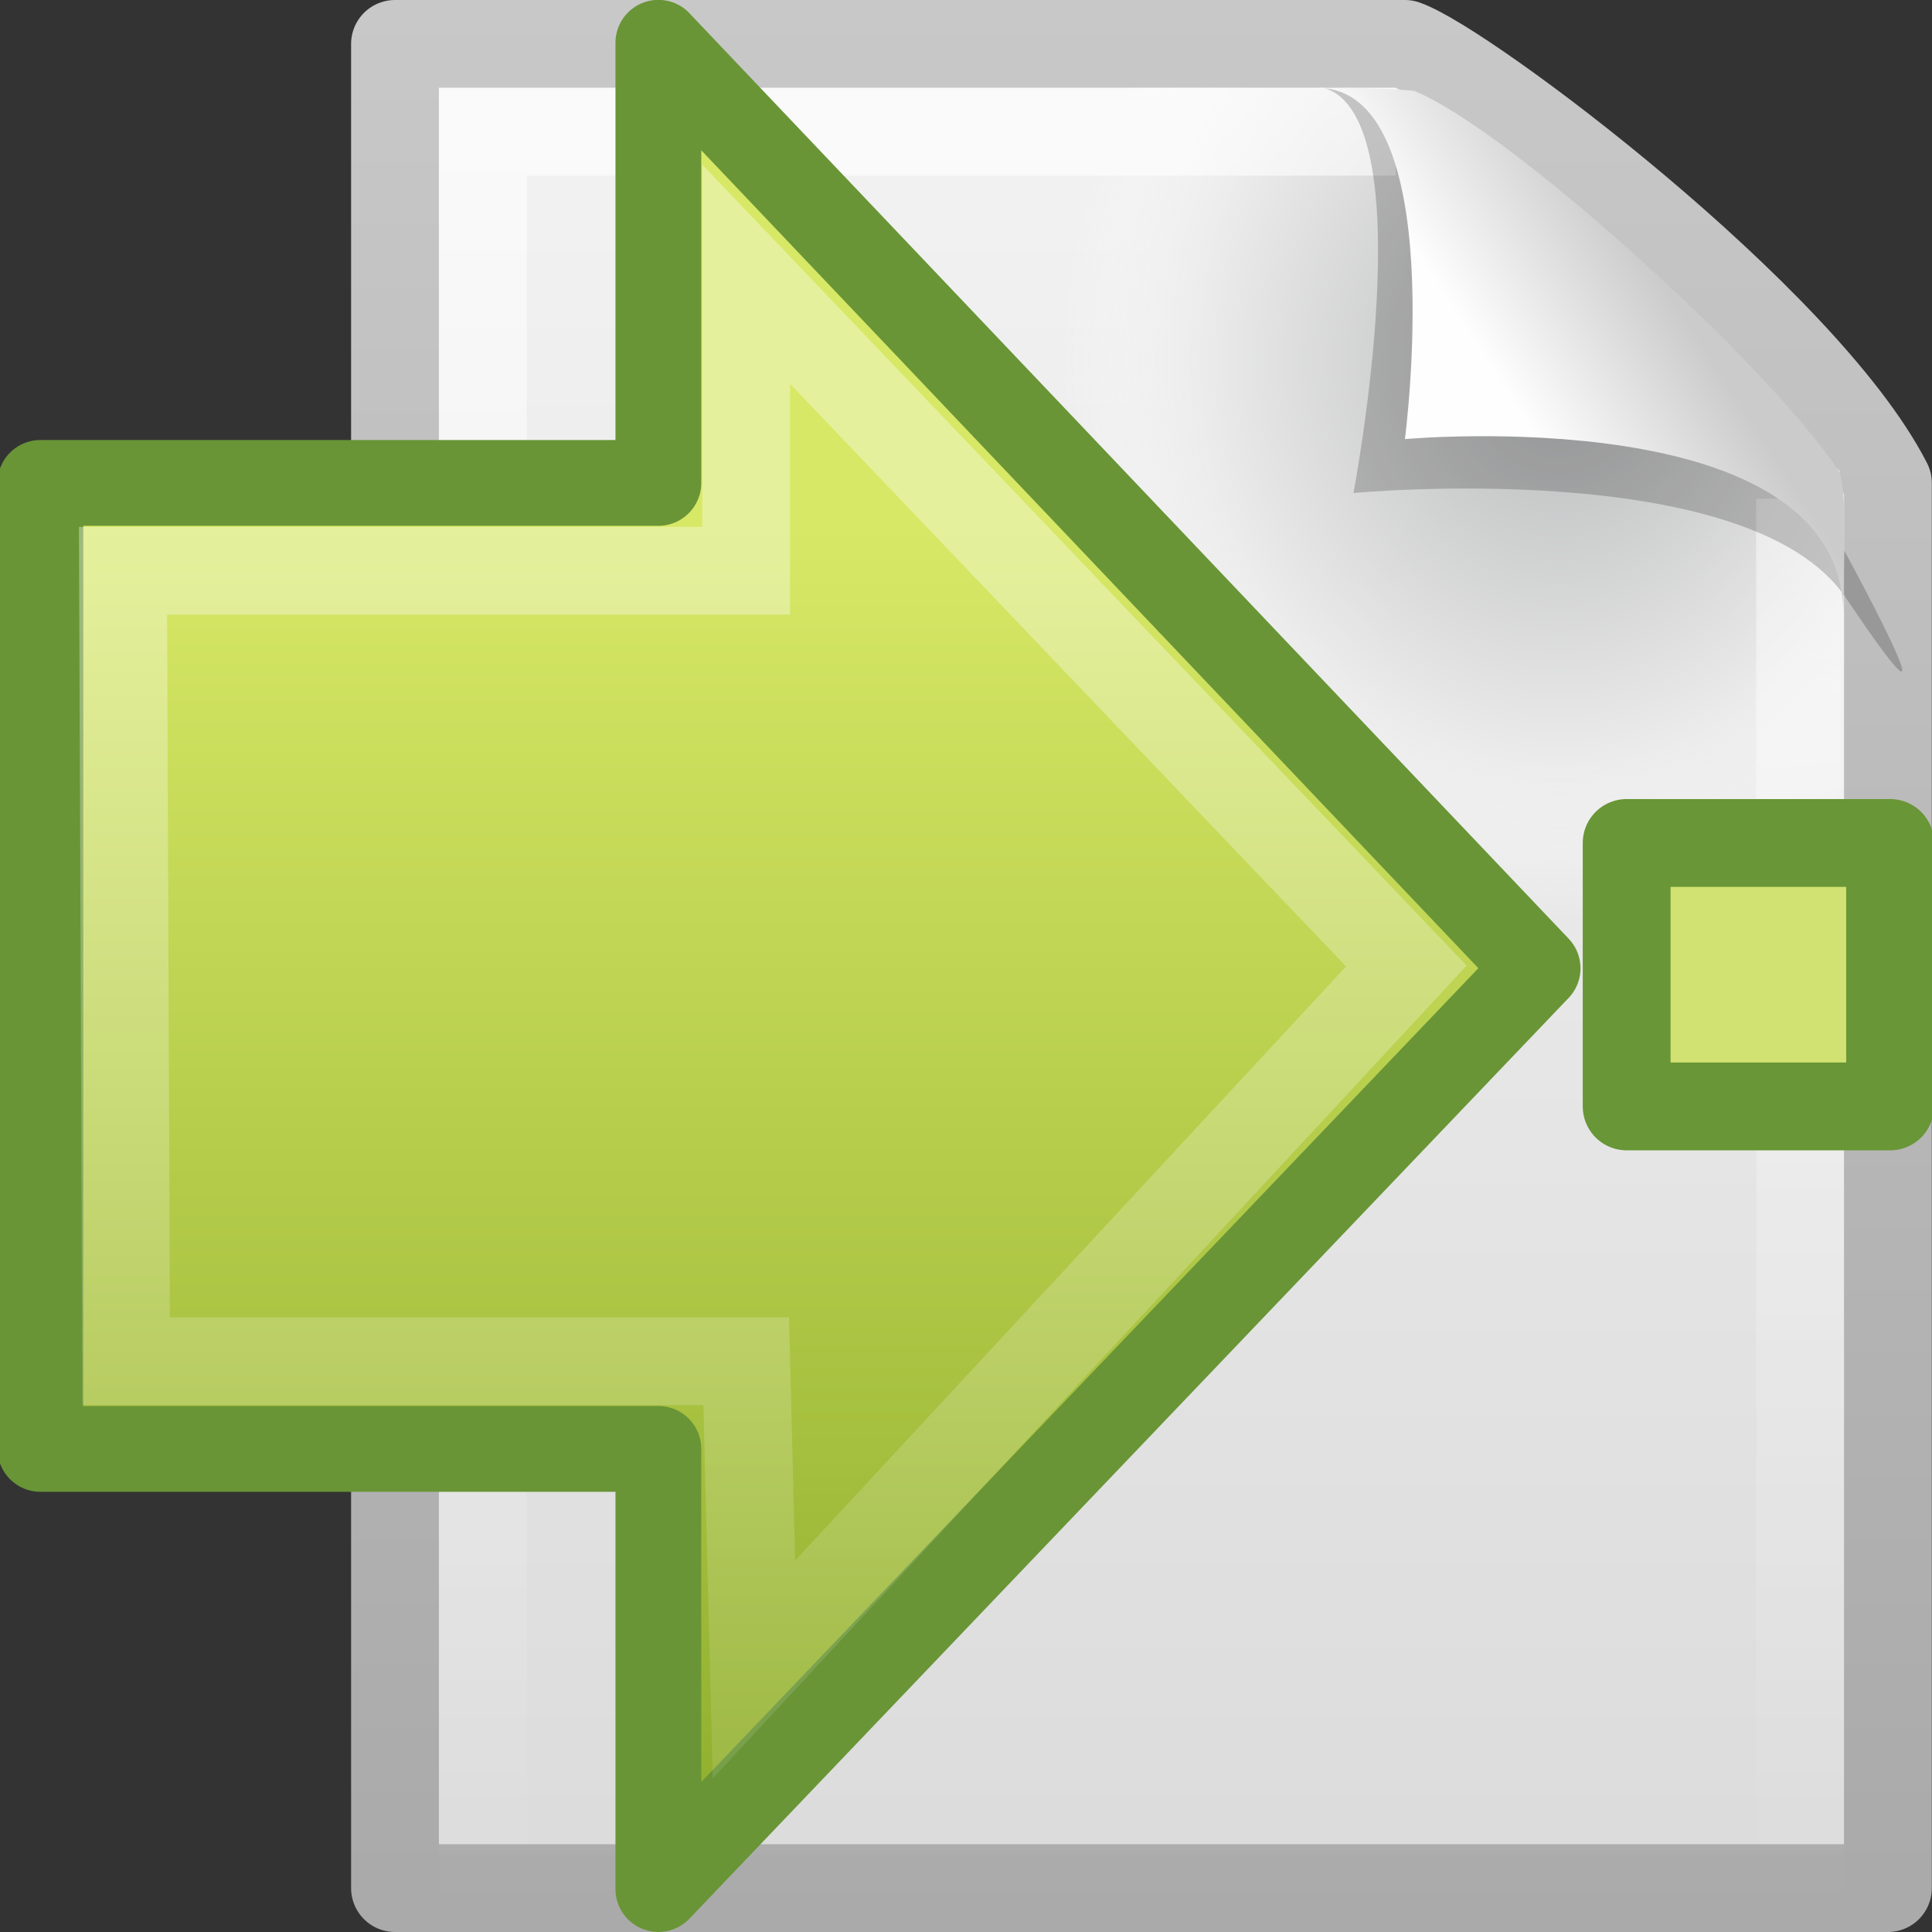 <?xml version="1.0" encoding="UTF-8" standalone="no"?>
<!-- Created with Inkscape (http://www.inkscape.org/) -->

<svg
   xmlns:dc="http://purl.org/dc/elements/1.1/"
   xmlns:cc="http://creativecommons.org/ns#"
   xmlns:rdf="http://www.w3.org/1999/02/22-rdf-syntax-ns#"
   xmlns:svg="http://www.w3.org/2000/svg"
   xmlns="http://www.w3.org/2000/svg"
   xmlns:xlink="http://www.w3.org/1999/xlink"
   xmlns:sodipodi="http://sodipodi.sourceforge.net/DTD/sodipodi-0.dtd"
   xmlns:inkscape="http://www.inkscape.org/namespaces/inkscape"
   version="1.0"
   width="22"
   height="22"
   id="svg3264"
   inkscape:version="0.48.1 r9760"
   sodipodi:docname="go-last-view.svg">
  <rect width="100%" height="100%" fill="#333333" stroke="none"/>
  <sodipodi:namedview
     pagecolor="#ffffff"
     bordercolor="#666666"
     borderopacity="1"
     objecttolerance="10"
     gridtolerance="10"
     guidetolerance="10"
     inkscape:pageopacity="0"
     inkscape:pageshadow="2"
     inkscape:window-width="1366"
     inkscape:window-height="688"
     id="namedview16"
     showgrid="true"
     inkscape:snap-global="false"
     inkscape:zoom="10.02806"
     inkscape:cx="10.218149"
     inkscape:cy="6.1595424"
     inkscape:window-x="0"
     inkscape:window-y="25"
     inkscape:window-maximized="1"
     inkscape:current-layer="svg3264">
    <inkscape:grid
       type="xygrid"
       id="grid3002" />
  </sodipodi:namedview>
  <defs
     id="defs3266">
    <linearGradient
       id="linearGradient2264">
      <stop
         id="stop2266"
         style="stop-color:#d7e866;stop-opacity:1"
         offset="0" />
      <stop
         id="stop2268"
         style="stop-color:#8cab2a;stop-opacity:1"
         offset="1" />
    </linearGradient>
    <linearGradient
       id="linearGradient4222">
      <stop
         id="stop4224"
         style="stop-color:#ffffff;stop-opacity:1"
         offset="0" />
      <stop
         id="stop4226"
         style="stop-color:#ffffff;stop-opacity:0"
         offset="1" />
    </linearGradient>
    <linearGradient
       y2="45.531"
       x2="23.929"
       y1="30.773"
       x1="23.929"
       gradientTransform="matrix(0.466,0,0,0.485,-0.178,-5.102)"
       gradientUnits="userSpaceOnUse"
       id="linearGradient2444"
       xlink:href="#linearGradient3495-841-851-719"
       inkscape:collect="always" />
    <linearGradient
       id="linearGradient3495-841-851-719">
      <stop
         offset="0"
         style="stop-color:#1e1e1e;stop-opacity:1"
         id="stop4120" />
      <stop
         offset="1"
         style="stop-color:#1e1e1e;stop-opacity:0"
         id="stop4122" />
    </linearGradient>
    <linearGradient
       inkscape:collect="always"
       xlink:href="#linearGradient2264"
       id="linearGradient3962"
       gradientUnits="userSpaceOnUse"
       gradientTransform="matrix(0.517,0,0,0.533,4.54,-1.742)"
       x1="22.182"
       y1="14.5"
       x2="22.182"
       y2="44.051" />
    <linearGradient
       inkscape:collect="always"
       xlink:href="#linearGradient4222"
       id="linearGradient3964"
       gradientUnits="userSpaceOnUse"
       gradientTransform="matrix(-0.599,0,0,0.616,31.229,-4.981)"
       x1="28.622"
       y1="18.219"
       x2="28.622"
       y2="49.563" />
    <linearGradient
       x1="-51.786"
       y1="50.786"
       gradientTransform="matrix(0.392,0,0,0.447,28.199,-1.239)"
       x2="-51.786"
       gradientUnits="userSpaceOnUse"
       y2="2.906"
       id="linearGradient2438">
      <stop
         offset="0"
         style="stop-color:#aaa"
         id="stop3106" />
      <stop
         offset="1"
         style="stop-color:#c8c8c8"
         id="stop3108" />
    </linearGradient>
    <linearGradient
       x1="25.132"
       y1=".985"
       gradientTransform="matrix(0.486,0,0,0.478,-0.657,-0.706)"
       x2="25.132"
       gradientUnits="userSpaceOnUse"
       y2="47.013"
       id="linearGradient2435">
      <stop
         offset="0"
         style="stop-color:#f4f4f4"
         id="stop3602" />
      <stop
         offset="1"
         style="stop-color:#dbdbdb"
         id="stop3604" />
    </linearGradient>
    <radialGradient
       r="139.56"
       gradientTransform="matrix(0.17,0,0,-0.191,0.106,23.717)"
       cx="92.09"
       cy="102.7"
       gradientUnits="userSpaceOnUse"
       id="radialGradient2432">
      <stop
         offset="0"
         style="stop-color:#b7b8b9"
         id="stop41" />
      <stop
         offset=".174"
         style="stop-color:#ececec"
         id="stop47" />
      <stop
         offset=".239"
         style="stop-color:#fafafa;stop-opacity:0"
         id="stop49" />
      <stop
         offset=".301"
         style="stop-color:#fff;stop-opacity:0"
         id="stop51" />
      <stop
         offset=".531"
         style="stop-color:#fafafa;stop-opacity:0"
         id="stop53" />
      <stop
         offset=".845"
         style="stop-color:#ebecec;stop-opacity:0"
         id="stop55" />
      <stop
         offset="1"
         style="stop-color:#e1e2e3;stop-opacity:0"
         id="stop57" />
    </radialGradient>
    <linearGradient
       x1="24"
       y1="2"
       gradientTransform="matrix(0.455,0,0,0.465,0.091,0.337)"
       x2="24"
       gradientUnits="userSpaceOnUse"
       y2="46.017"
       id="linearGradient2429">
      <stop
         offset="0"
         style="stop-color:#fff"
         id="stop3213" />
      <stop
         offset="1"
         style="stop-color:#fff;stop-opacity:0"
         id="stop3215" />
    </linearGradient>
    <linearGradient
       x1="32.892"
       y1="8.059"
       gradientTransform="matrix(0.478,0,0,0.552,-0.628,-0.076)"
       x2="36.358"
       gradientUnits="userSpaceOnUse"
       y2="5.457"
       id="linearGradient2425">
      <stop
         offset="0"
         style="stop-color:#fefefe"
         id="stop8591" />
      <stop
         offset="1"
         style="stop-color:#cbcbcb"
         id="stop8593" />
    </linearGradient>
    <linearGradient
       inkscape:collect="always"
       xlink:href="#linearGradient2435"
       id="linearGradient4098"
       gradientUnits="userSpaceOnUse"
       gradientTransform="matrix(0.486,0,0,0.478,-26.959,-0.706)"
       x1="25.132"
       y1=".985"
       x2="25.132"
       y2="47.013" />
    <linearGradient
       inkscape:collect="always"
       xlink:href="#linearGradient2438"
       id="linearGradient4100"
       gradientUnits="userSpaceOnUse"
       gradientTransform="matrix(0.392,0,0,0.447,1.898,-1.239)"
       x1="-51.786"
       y1="50.786"
       x2="-51.786"
       y2="2.906" />
    <radialGradient
       inkscape:collect="always"
       xlink:href="#radialGradient2432"
       id="radialGradient4102"
       gradientUnits="userSpaceOnUse"
       gradientTransform="matrix(0.17,0,0,-0.191,-26.195,23.717)"
       cx="92.09"
       cy="102.7"
       r="139.56" />
    <linearGradient
       inkscape:collect="always"
       xlink:href="#linearGradient2429"
       id="linearGradient4104"
       gradientUnits="userSpaceOnUse"
       gradientTransform="matrix(0.455,0,0,0.465,-26.211,0.337)"
       x1="24"
       y1="2"
       x2="24"
       y2="46.017" />
    <linearGradient
       inkscape:collect="always"
       xlink:href="#linearGradient2425"
       id="linearGradient4106"
       gradientUnits="userSpaceOnUse"
       gradientTransform="matrix(0.478,0,0,0.552,-26.929,-0.076)"
       x1="32.892"
       y1="8.059"
       x2="36.358"
       y2="5.457" />
  </defs>
  <g
     id="g3905" />
  <g
     id="g4091"
     transform="translate(28.299,0)">
    <path
       d="m -23.801,0.5 h 11.5 c 0.683,0.237 4.541,3.128 5.5,5 0,5.729 3.9e-5,10.271 3.9e-5,16 h -17 V 0.5 z"
       style="fill:url(#linearGradient4098);stroke:url(#linearGradient4100);stroke-width:1;stroke-linejoin:round"
       id="path4160"
       inkscape:connector-curvature="0" />
    <path
       d="m -23.131,22 c -0.094,0 -0.17,-0.086 -0.17,-0.191 V 1.211 c 0,-0.105 0.076,-0.191 0.17,-0.191 3.522,0.053 7.424,-0.079 10.941,0.013 l 4.839,4.327 0.05,16.448 c 0,0.106 -0.076,0.192 -0.17,0.192 h -15.66 z"
       style="fill:url(#radialGradient4102)"
       id="path4191"
       inkscape:connector-curvature="0" />
    <path
       d="M -7.801,5.677 V 21.5 h -15 V 1.5 h 10.394"
       style="opacity:0.6;fill:none;stroke:url(#linearGradient4104)"
       id="path2435"
       inkscape:connector-curvature="0" />
    <path
       d="m -13.226,1 c 1.156,0.329 0.339,4.614 0.339,4.614 0,0 4.515,-0.428 5.608,1.195 1.489,2.212 -0.068,-0.635 -0.173,-0.822 -0.756,-1.34 -3.867,-4.547 -5.046,-4.941 -0.088,-0.029 -0.283,-0.046 -0.728,-0.046 z"
       style="opacity:0.2;fill-rule:evenodd"
       id="path3370"
       inkscape:connector-curvature="0" />
    <path
       d="m -13.301,1 c 1.526,0 1,4 1,4 0,0 4.992,-0.453 4.992,2 0,-0.598 0.056,-1.478 -0.064,-1.656 -0.839,-1.243 -3.744,-3.862 -4.798,-4.298 -0.086,-0.036 -0.686,-0.046 -1.13,-0.046 z"
       style="fill:url(#linearGradient4106);fill-rule:evenodd"
       id="path4474"
       inkscape:connector-curvature="0" />
  </g>
  <g
     id="g3957"
     transform="matrix(-1,0,0,1,21.994,0)">
    <path
       sodipodi:nodetypes="ccccccccc"
       inkscape:connector-curvature="0"
       style="fill:url(#linearGradient3962);fill-opacity:1;fill-rule:nonzero;stroke:#699536;stroke-width:0.977;stroke-linecap:round;stroke-linejoin:round;stroke-miterlimit:4;stroke-opacity:1;stroke-dasharray:none;stroke-dashoffset:0;marker:none;visibility:visible;display:inline;overflow:visible"
       id="path2495"
       d="M 14.497,0.488 4.485,11.026 l 10.012,10.485 0,-5.012 7.037,0 0,-11 -7.037,0 0,-5.012 z" />
    <path
       sodipodi:nodetypes="ccccccccc"
       inkscape:connector-curvature="0"
       style="opacity:0.354;fill:none;stroke:url(#linearGradient3964);stroke-width:1;stroke-linecap:butt;stroke-linejoin:miter;stroke-miterlimit:4;stroke-opacity:1;stroke-dasharray:none;stroke-dashoffset:0;marker:none;visibility:visible;display:inline;overflow:visible"
       id="path2497"
       d="M 13.497,3.123 5.98,11 13.409,19.011 13.497,15.5 l 7.061,0 0.035,-9 -7.096,0 0,-3.377 z" />
    <path
       inkscape:connector-curvature="0"
       style="fill:#d1e272;fill-opacity:1;fill-rule:evenodd;stroke:#699636;stroke-width:1;stroke-linecap:butt;stroke-linejoin:round;stroke-miterlimit:4;stroke-opacity:1;stroke-dasharray:none;display:inline"
       id="path2262"
       d="m 3.471,9.599 0,3 -3,0 0,-3 3,0 z" />
  </g>
</svg>
